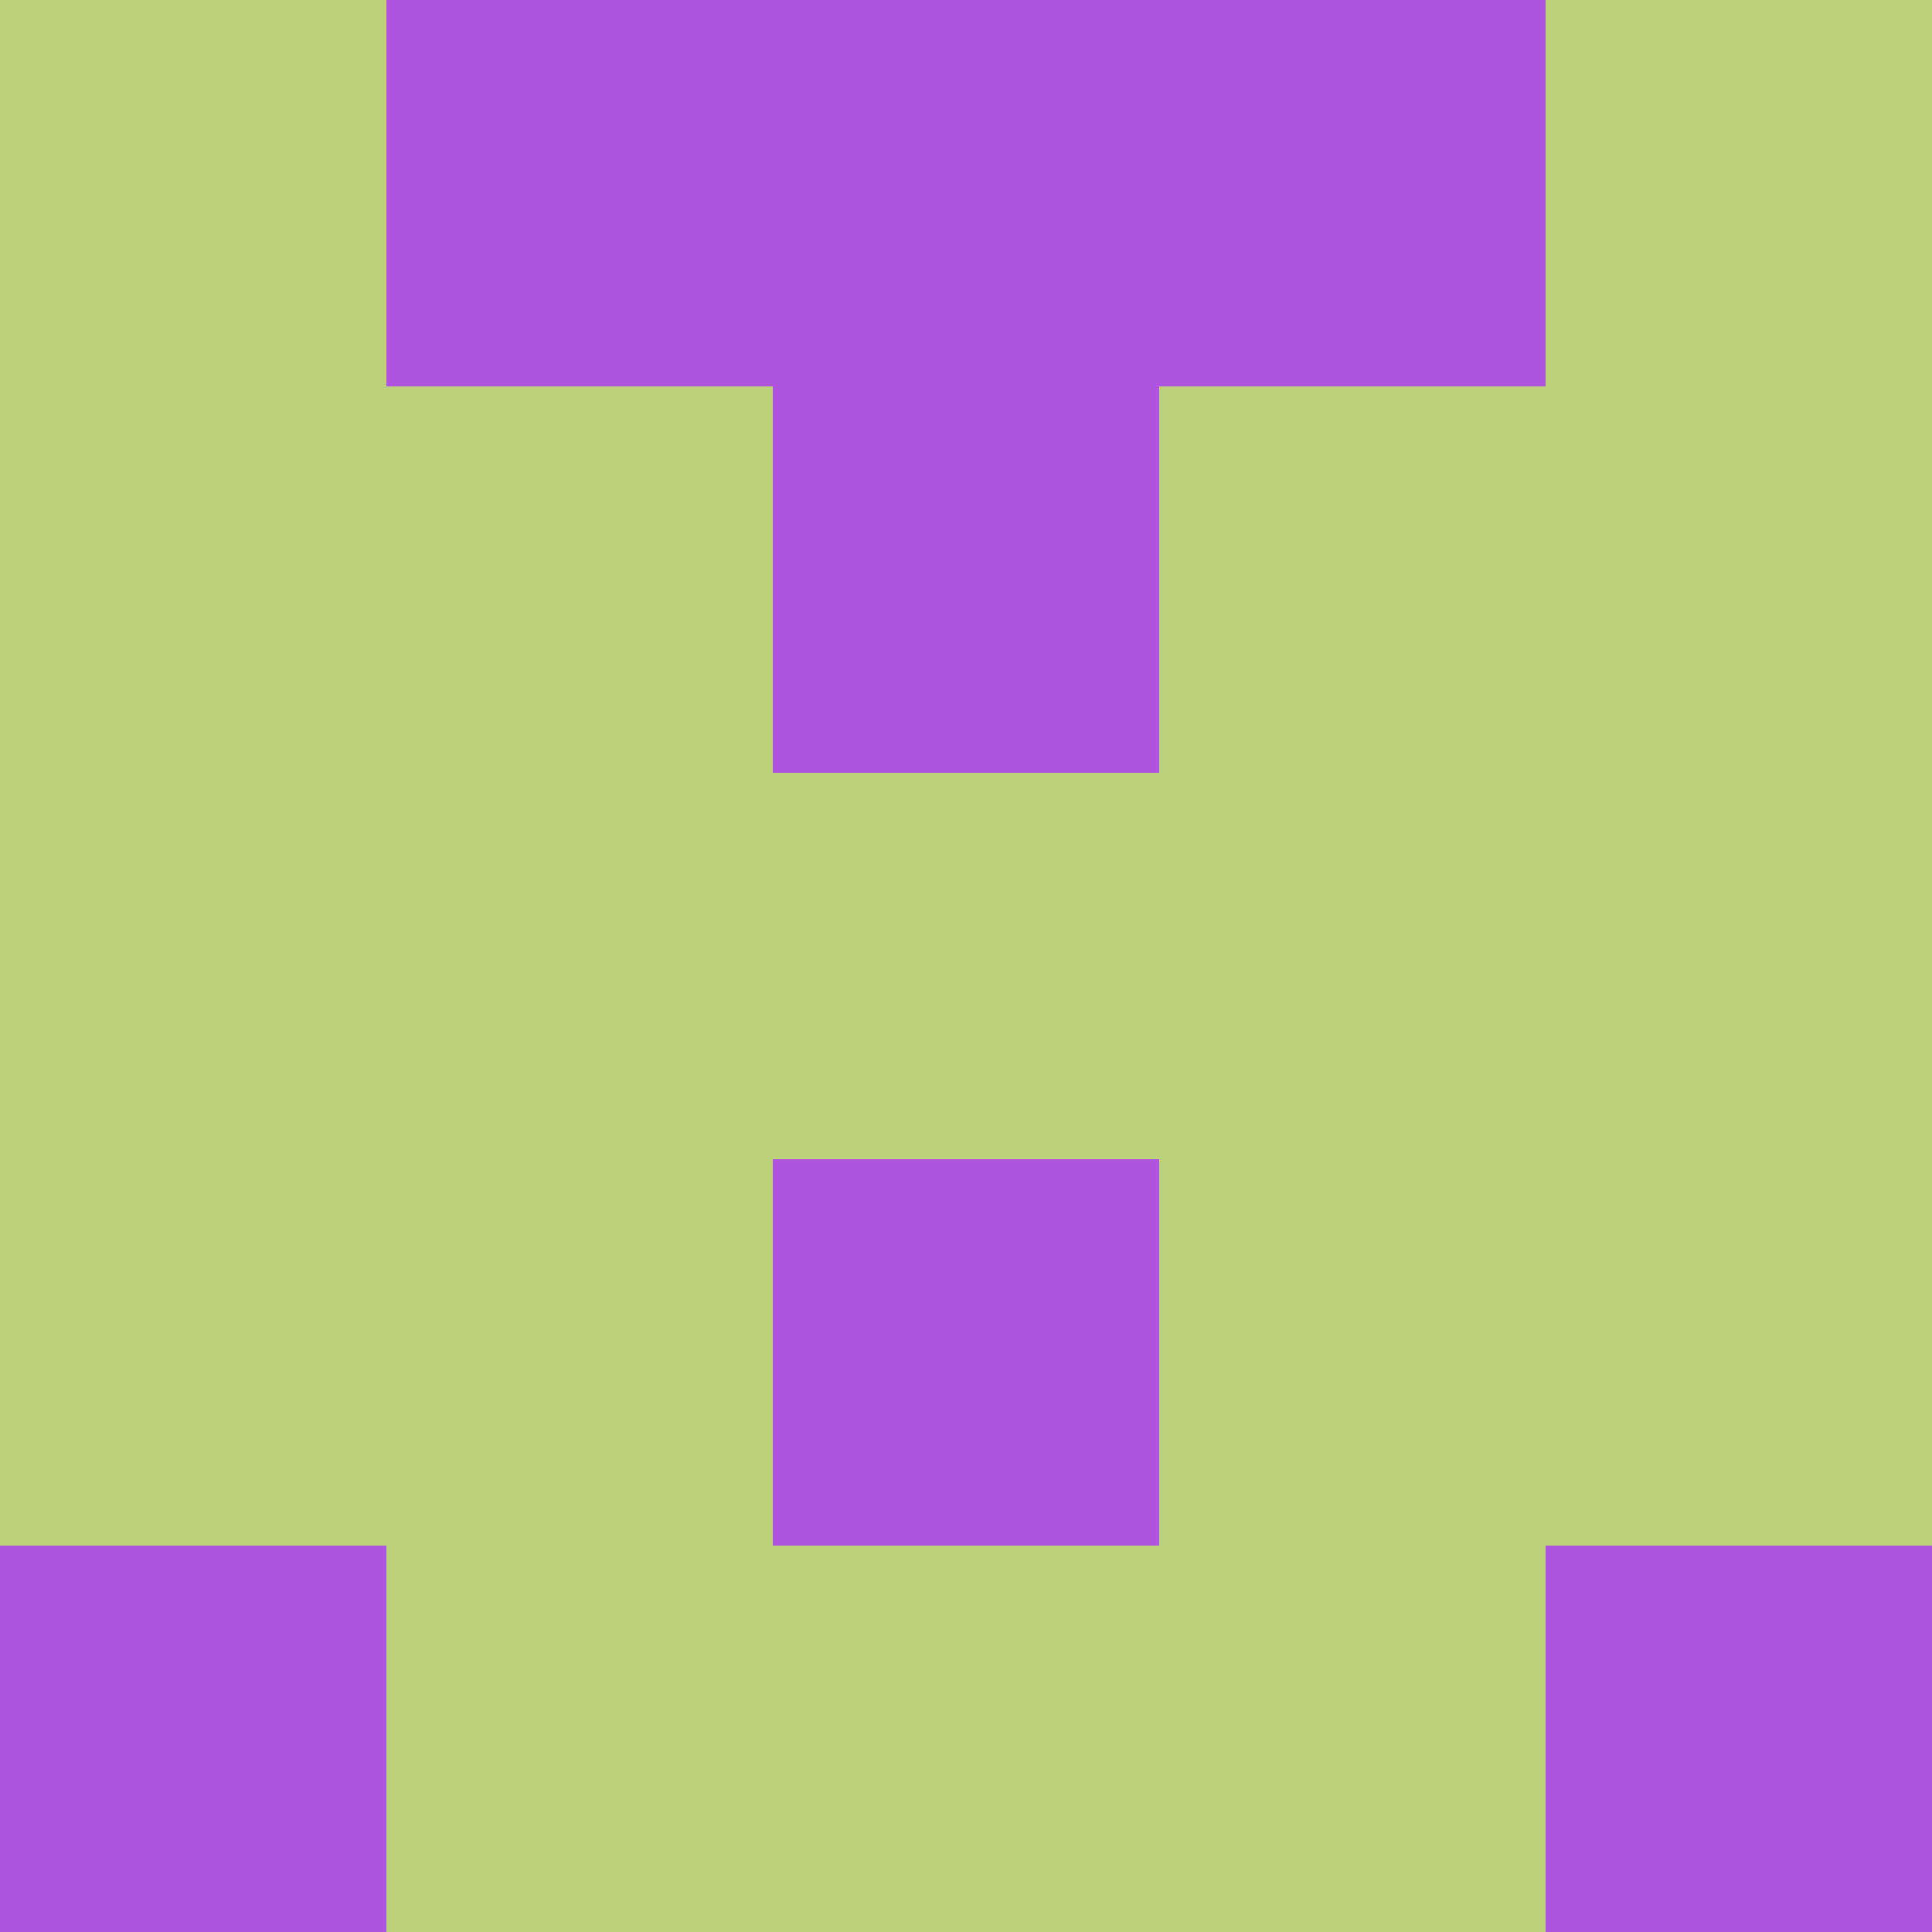 <?xml version="1.0" encoding="utf-8"?>
<!DOCTYPE svg PUBLIC "-//W3C//DTD SVG 20010904//EN"
        "http://www.w3.org/TR/2001/REC-SVG-20010904/DTD/svg10.dtd">

<svg width="400" height="400" viewBox="0 0 5 5"
    xmlns="http://www.w3.org/2000/svg"
    xmlns:xlink="http://www.w3.org/1999/xlink">
            <rect x="0" y="0" width="1" height="1" fill="#BCD278" />
        <rect x="0" y="1" width="1" height="1" fill="#BCD278" />
        <rect x="0" y="2" width="1" height="1" fill="#BCD278" />
        <rect x="0" y="3" width="1" height="1" fill="#BCD278" />
        <rect x="0" y="4" width="1" height="1" fill="#AE54DE" />
                <rect x="1" y="0" width="1" height="1" fill="#AE54DE" />
        <rect x="1" y="1" width="1" height="1" fill="#BCD278" />
        <rect x="1" y="2" width="1" height="1" fill="#BCD278" />
        <rect x="1" y="3" width="1" height="1" fill="#BCD278" />
        <rect x="1" y="4" width="1" height="1" fill="#BCD278" />
                <rect x="2" y="0" width="1" height="1" fill="#AE54DE" />
        <rect x="2" y="1" width="1" height="1" fill="#AE54DE" />
        <rect x="2" y="2" width="1" height="1" fill="#BCD278" />
        <rect x="2" y="3" width="1" height="1" fill="#AE54DE" />
        <rect x="2" y="4" width="1" height="1" fill="#BCD278" />
                <rect x="3" y="0" width="1" height="1" fill="#AE54DE" />
        <rect x="3" y="1" width="1" height="1" fill="#BCD278" />
        <rect x="3" y="2" width="1" height="1" fill="#BCD278" />
        <rect x="3" y="3" width="1" height="1" fill="#BCD278" />
        <rect x="3" y="4" width="1" height="1" fill="#BCD278" />
                <rect x="4" y="0" width="1" height="1" fill="#BCD278" />
        <rect x="4" y="1" width="1" height="1" fill="#BCD278" />
        <rect x="4" y="2" width="1" height="1" fill="#BCD278" />
        <rect x="4" y="3" width="1" height="1" fill="#BCD278" />
        <rect x="4" y="4" width="1" height="1" fill="#AE54DE" />
        
</svg>


